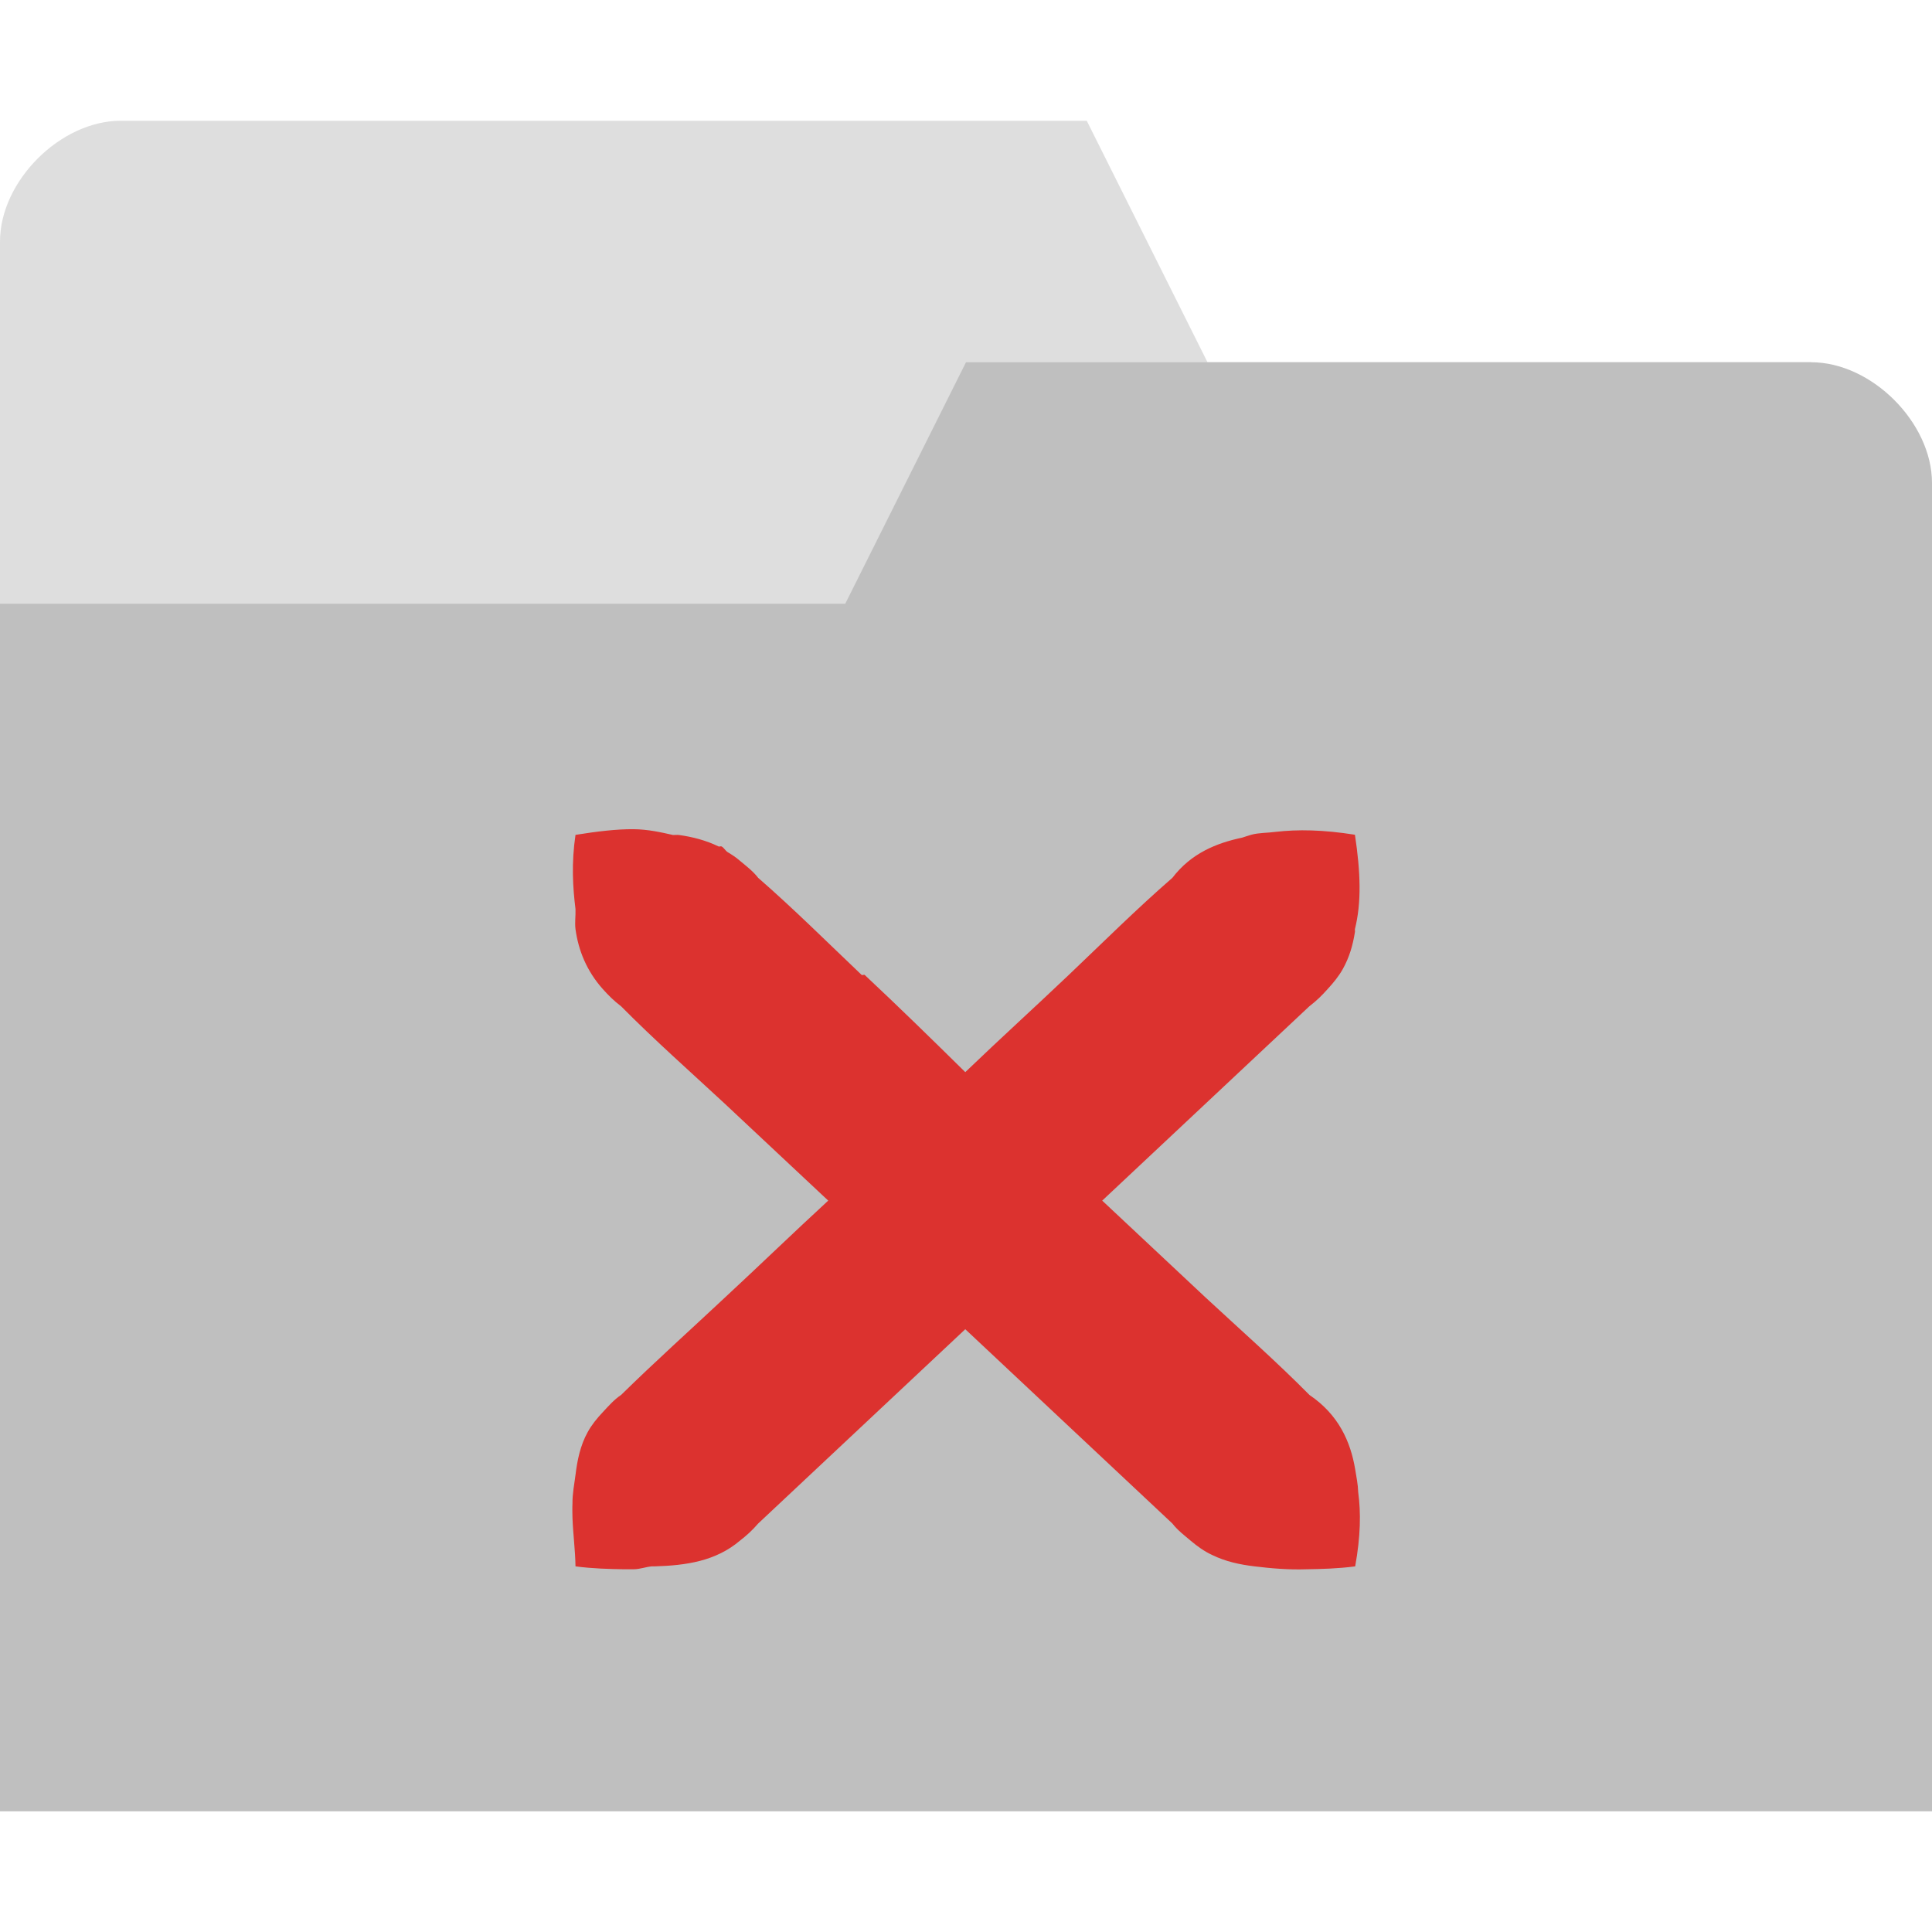 <?xml version="1.0" encoding="UTF-8" standalone="no"?>
<svg
   xmlns:dc="http://purl.org/dc/elements/1.1/"
   xmlns:cc="http://creativecommons.org/ns#"
   xmlns:rdf="http://www.w3.org/1999/02/22-rdf-syntax-ns#"
   xmlns:svg="http://www.w3.org/2000/svg"
   xmlns="http://www.w3.org/2000/svg"
   xmlns:sodipodi="http://sodipodi.sourceforge.net/DTD/sodipodi-0.dtd"
   xmlns:inkscape="http://www.inkscape.org/namespaces/inkscape"
   viewBox="0 0 16 16"
   version="1.1"
   id="svg6"
   sodipodi:docname="unload_all_folders.svg"
   inkscape:version="0.92.2 2405546, 2018-03-11">
  <defs
     id="defs10" />
  <sodipodi:namedview
     pagecolor="#ffffff"
     bordercolor="#666666"
     borderopacity="1"
     objecttolerance="10"
     gridtolerance="10"
     guidetolerance="10"
     inkscape:pageopacity="0"
     inkscape:pageshadow="2"
     inkscape:window-width="1366"
     inkscape:window-height="714"
     id="namedview8"
     showgrid="false"
     inkscape:zoom="14.75"
     inkscape:cx="-3.4237288"
     inkscape:cy="8"
     inkscape:window-x="0"
     inkscape:window-y="31"
     inkscape:window-maximized="1"
     inkscape:current-layer="svg6" />
  <path
     d="M 0,2 0,15 16,15 16,8 15,3 10,3 9,1 1,1 C 0.5,1 0,1.5 0,2 Z"
     style="fill:#bfbfbf;opacity:0.5;fill-opacity:1;stroke:none"
     id="path2" />
  <path
     d="M 16,4 16,15 0,15 0,5 7,5 8,3 15,3 c 0.5,0 1,0.5 1,1 z"
     style="fill:#bfbfbf;fill-opacity:1;stroke:none"
     id="path4" />
  <path
     inkscape:connector-curvature="0"
     style="fill:#dc322f;fill-rule:evenodd;stroke-width:0.782"
     d="m 5.245,6.867 c -0.138,-9.994e-4 -0.298,0.018 -0.479,0.047 -0.035,0.237 -0.022,0.436 0,0.615 0.002,0.057 -0.007,0.111 0,0.166 0.024,0.175 0.092,0.346 0.227,0.497 0.045,0.05 0.088,0.094 0.151,0.142 C 5.419,8.612 5.713,8.872 6.001,9.139 L 6.859,9.943 C 6.57,10.209 6.289,10.481 6.001,10.748 c -0.286,0.268 -0.578,0.53 -0.857,0.804 -0.06,0.04 -0.108,0.096 -0.151,0.142 -0.051,0.054 -0.093,0.106 -0.126,0.166 -0.061,0.11 -0.086,0.231 -0.101,0.355 -0.01,0.078 -0.026,0.156 -0.025,0.237 -0.002,0.037 -6.747e-4,0.078 0,0.118 0.005,0.137 0.023,0.268 0.025,0.402 0.145,0.019 0.281,0.022 0.404,0.024 0.023,3.33e-4 0.053,2.93e-4 0.076,0 0.057,-7.49e-4 0.098,-0.019 0.151,-0.024 0.009,-8.33e-4 0.017,9.08e-4 0.025,0 0.259,-0.008 0.504,-0.042 0.706,-0.213 0.054,-0.042 0.1,-0.083 0.151,-0.142 l 1.715,-1.609 1.715,1.609 c 0.043,0.056 0.103,0.101 0.151,0.142 0.057,0.048 0.113,0.088 0.177,0.118 0.112,0.055 0.229,0.08 0.353,0.095 0.14,0.017 0.282,0.029 0.429,0.024 0.123,-0.002 0.259,-0.005 0.404,-0.024 0.045,-0.249 0.048,-0.444 0.025,-0.615 -0.002,-0.066 -0.015,-0.126 -0.025,-0.189 -0.038,-0.228 -0.137,-0.452 -0.378,-0.615 -0.275,-0.278 -0.57,-0.538 -0.857,-0.804 L 9.128,9.943 10.843,8.334 c 0.063,-0.048 0.106,-0.092 0.151,-0.142 0.05,-0.054 0.094,-0.109 0.126,-0.166 0.055,-0.098 0.084,-0.199 0.101,-0.308 0.002,-0.007 -0.002,-0.016 0,-0.024 0.055,-0.22 0.047,-0.469 0,-0.781 -0.265,-0.042 -0.473,-0.045 -0.656,-0.024 -0.065,0.009 -0.142,0.007 -0.202,0.024 -0.025,0.007 -0.051,0.016 -0.076,0.024 C 10.074,6.982 9.865,7.066 9.709,7.27 9.412,7.528 9.135,7.804 8.851,8.074 8.567,8.344 8.276,8.608 7.994,8.879 7.719,8.608 7.443,8.338 7.161,8.074 c -0.004,-0.004 -0.021,0.004 -0.025,0 C 6.852,7.804 6.575,7.528 6.279,7.27 6.236,7.214 6.176,7.169 6.127,7.128 6.094,7.099 6.062,7.079 6.026,7.057 c -0.019,-0.012 -0.031,-0.037 -0.05,-0.047 -0.007,-0.004 -0.018,0.003 -0.025,0 -0.103,-0.05 -0.213,-0.079 -0.328,-0.095 -0.016,-0.002 -0.035,0.001 -0.05,0 C 5.472,6.892 5.365,6.868 5.245,6.867 Z"
     id="path2-3" />
</svg>
